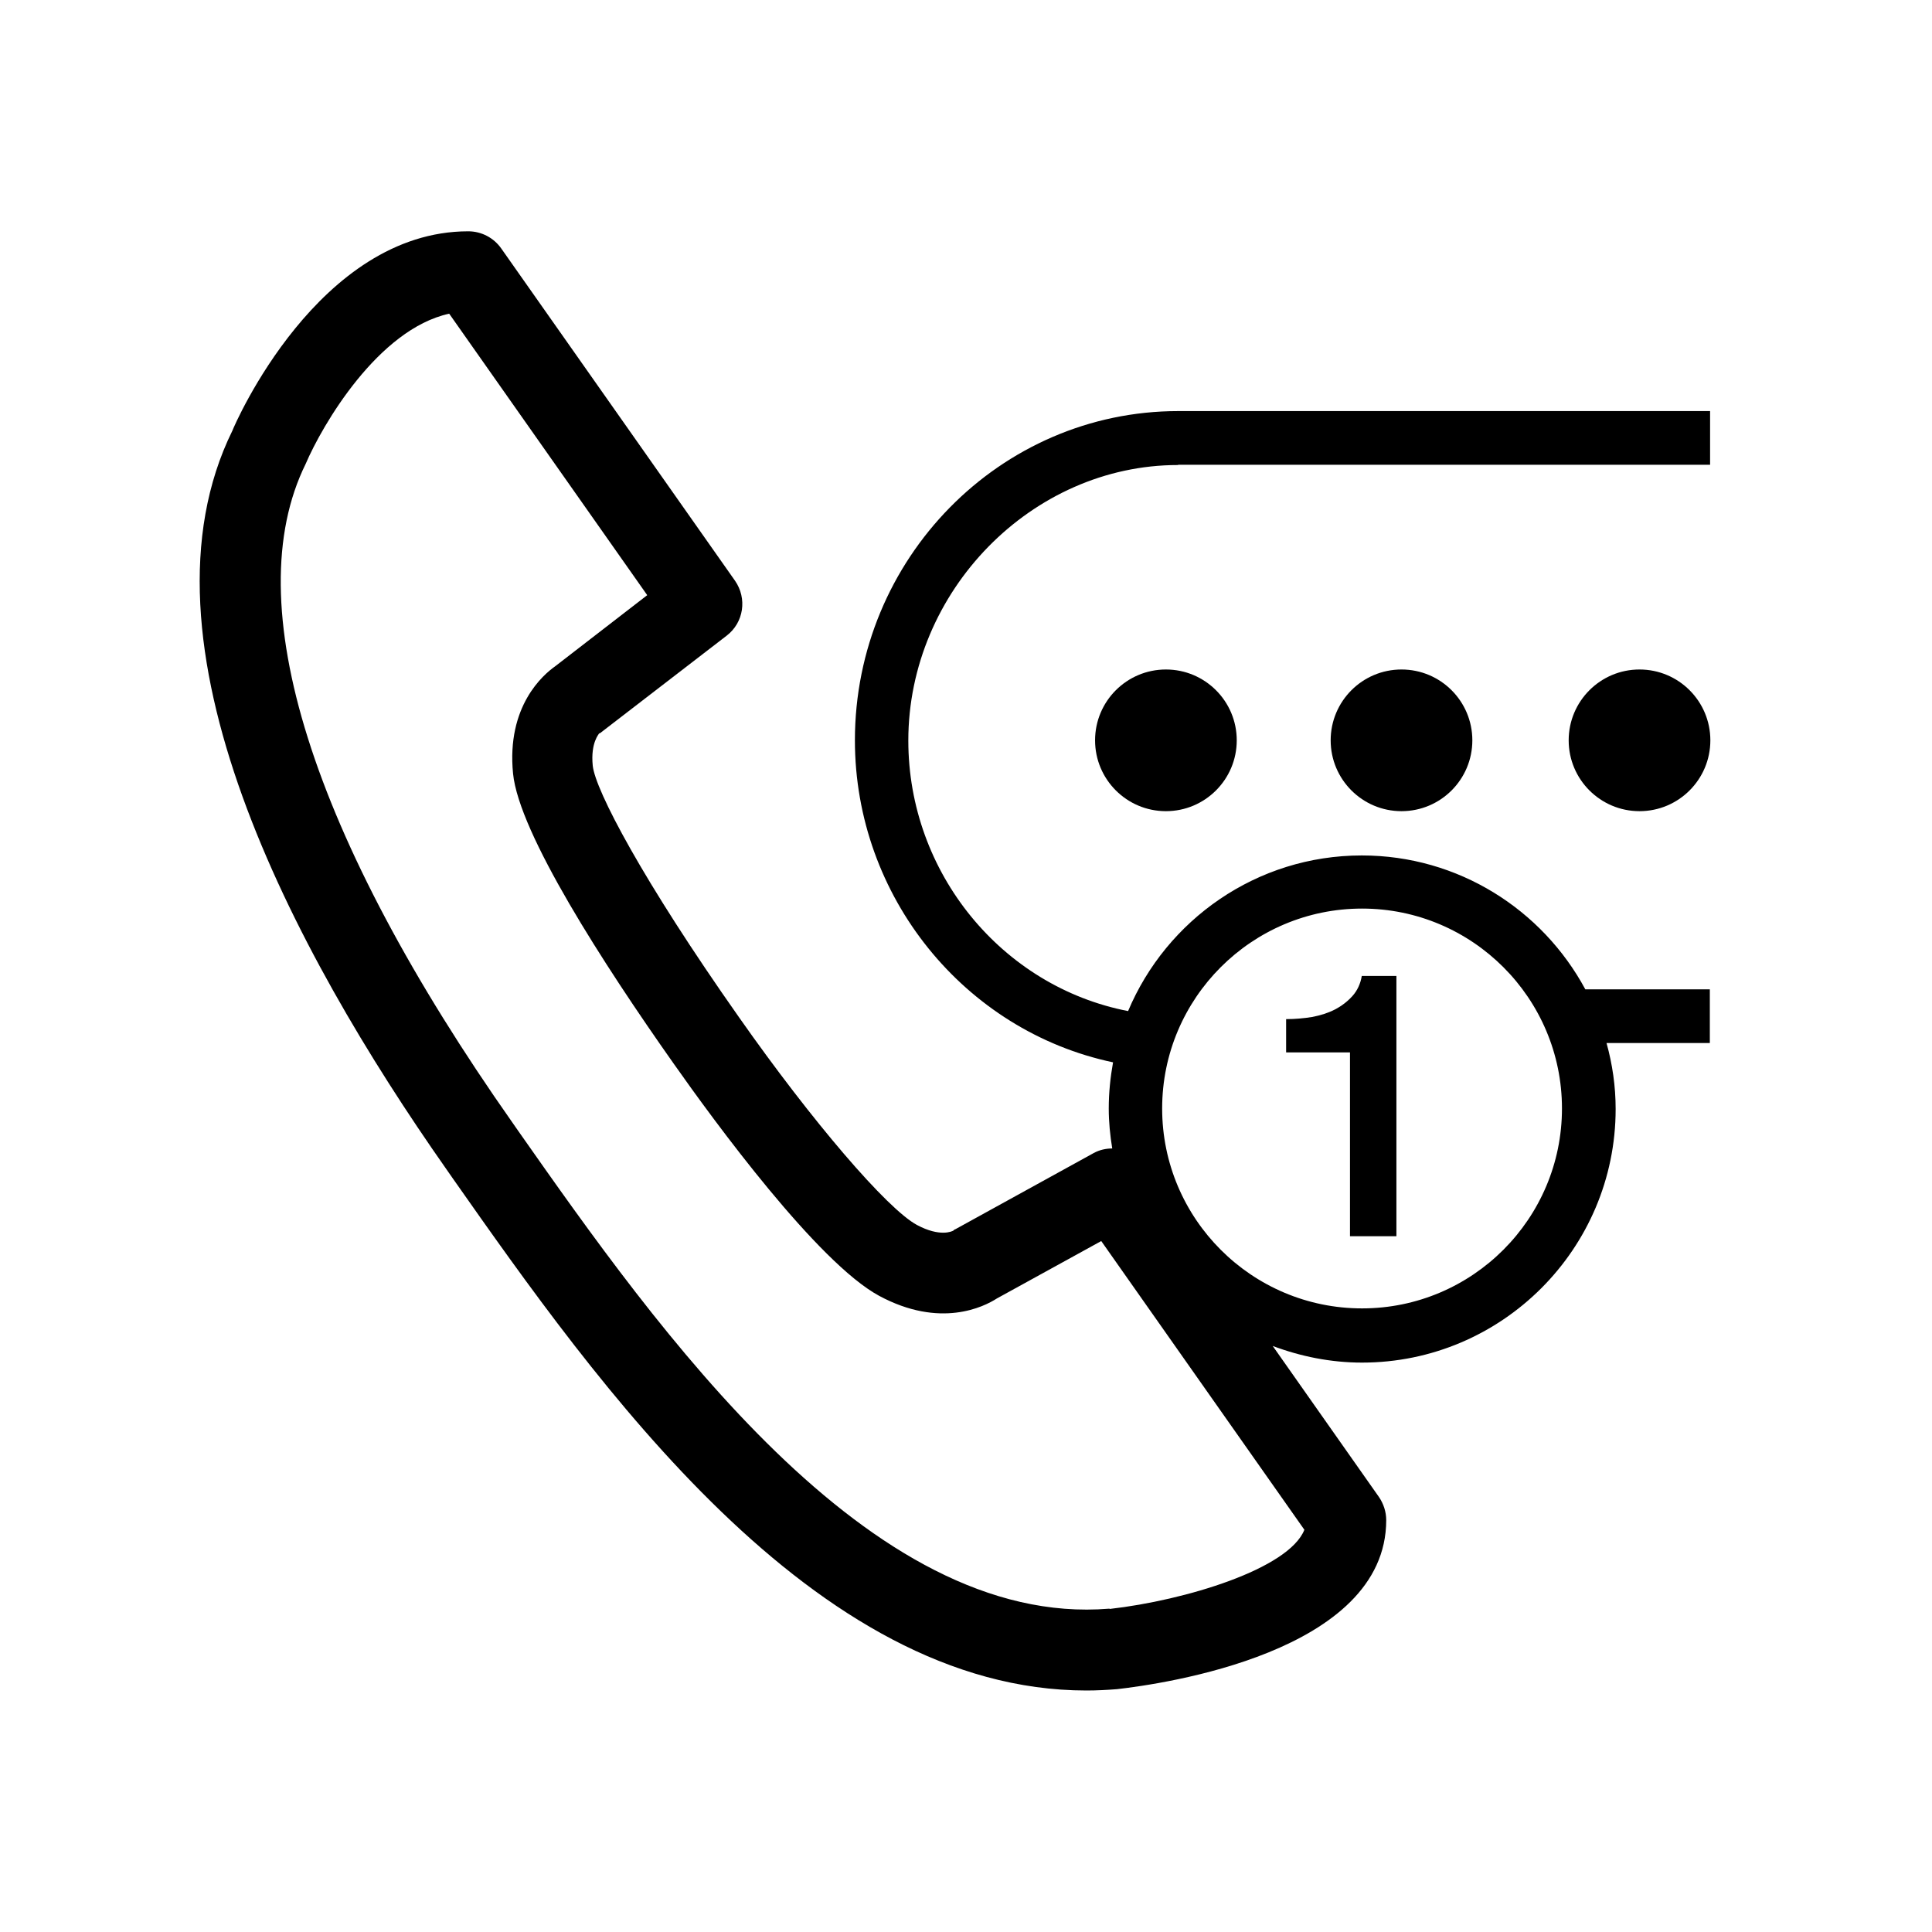 <?xml version="1.0" encoding="UTF-8"?>
<svg xmlns="http://www.w3.org/2000/svg" viewBox="0 0 72 72">
      <circle cx="43.45" cy="27.59" r="2.64" />
      <circle cx="61.1" cy="27.59" r="2.64" />
      <circle cx="52.23" cy="27.59" r="2.64" />
      <path d="M43.91,17.32h19.82v-2h-19.82c-6.64,0-12.05,5.5-12.05,12.27,0,5.82,4.08,10.83,9.62,12-.1,.56-.16,1.13-.16,1.72,0,.51,.05,1,.13,1.49-.23,0-.47,.05-.69,.17l-5.12,2.82s-.05,.03-.06,.03c-.01,0,0-.01-.05,.04-.05,.03-.5,.25-1.36-.21-1.11-.6-3.9-3.85-6.63-7.74-3.61-5.13-5.35-8.46-5.45-9.37-.09-.88,.25-1.2,.23-1.2,.11-.05,.05-.03,.15-.1l4.61-3.55c.64-.49,.77-1.39,.31-2.05l-8.71-12.38c-.28-.4-.74-.64-1.23-.64-5.58,0-8.7,7.19-8.79,7.43-3.87,7.86,2.21,19.31,7.98,27.53l.23,.33c5.38,7.66,13.42,19.09,23.62,19.09,.38,0,.76-.02,1.14-.05,1.67-.19,10.03-1.36,10.03-6.3,0-.31-.1-.61-.27-.86l-3.96-5.63c1.04,.39,2.16,.62,3.33,.62,5.21,0,9.45-4.24,9.45-9.45,0-.85-.12-1.67-.34-2.46h3.85v-2h-4.64c-1.6-2.97-4.73-4.99-8.33-4.99-3.92,0-7.28,2.4-8.71,5.8-4.7-.91-8.19-5.15-8.19-10.08,0-5.57,4.6-10.27,10.05-10.27Zm-2.57,42.63c-8.97,.74-16.83-10.4-22.01-17.78l-.23-.33c-7.51-10.68-10.26-19.37-7.71-24.55,.62-1.45,2.7-5.02,5.35-5.6l7.38,10.49-3.43,2.65c-.44,.31-1.82,1.48-1.57,4,.22,2.22,3.37,7.1,5.98,10.8,1.54,2.19,5.37,7.42,7.66,8.66h0c2.28,1.23,3.91,.41,4.39,.1l3.89-2.14,7.57,10.76c-.58,1.46-4.44,2.63-7.25,2.95Zm9.42-26.09c4.11,0,7.45,3.34,7.45,7.45s-3.34,7.45-7.45,7.45-7.45-3.34-7.45-7.45,3.34-7.45,7.45-7.45Z" />
      <path d="M47.93,37.98c.33,0,.66-.03,.97-.08,.31-.06,.6-.15,.85-.28,.25-.13,.47-.3,.65-.5,.18-.2,.3-.45,.35-.75h1.29v9.7h-1.73v-6.85h-2.38v-1.25Z" />
    <rect x=".36" y=".36" width="71.28" height="71.28" fill="none"/>
</svg>
